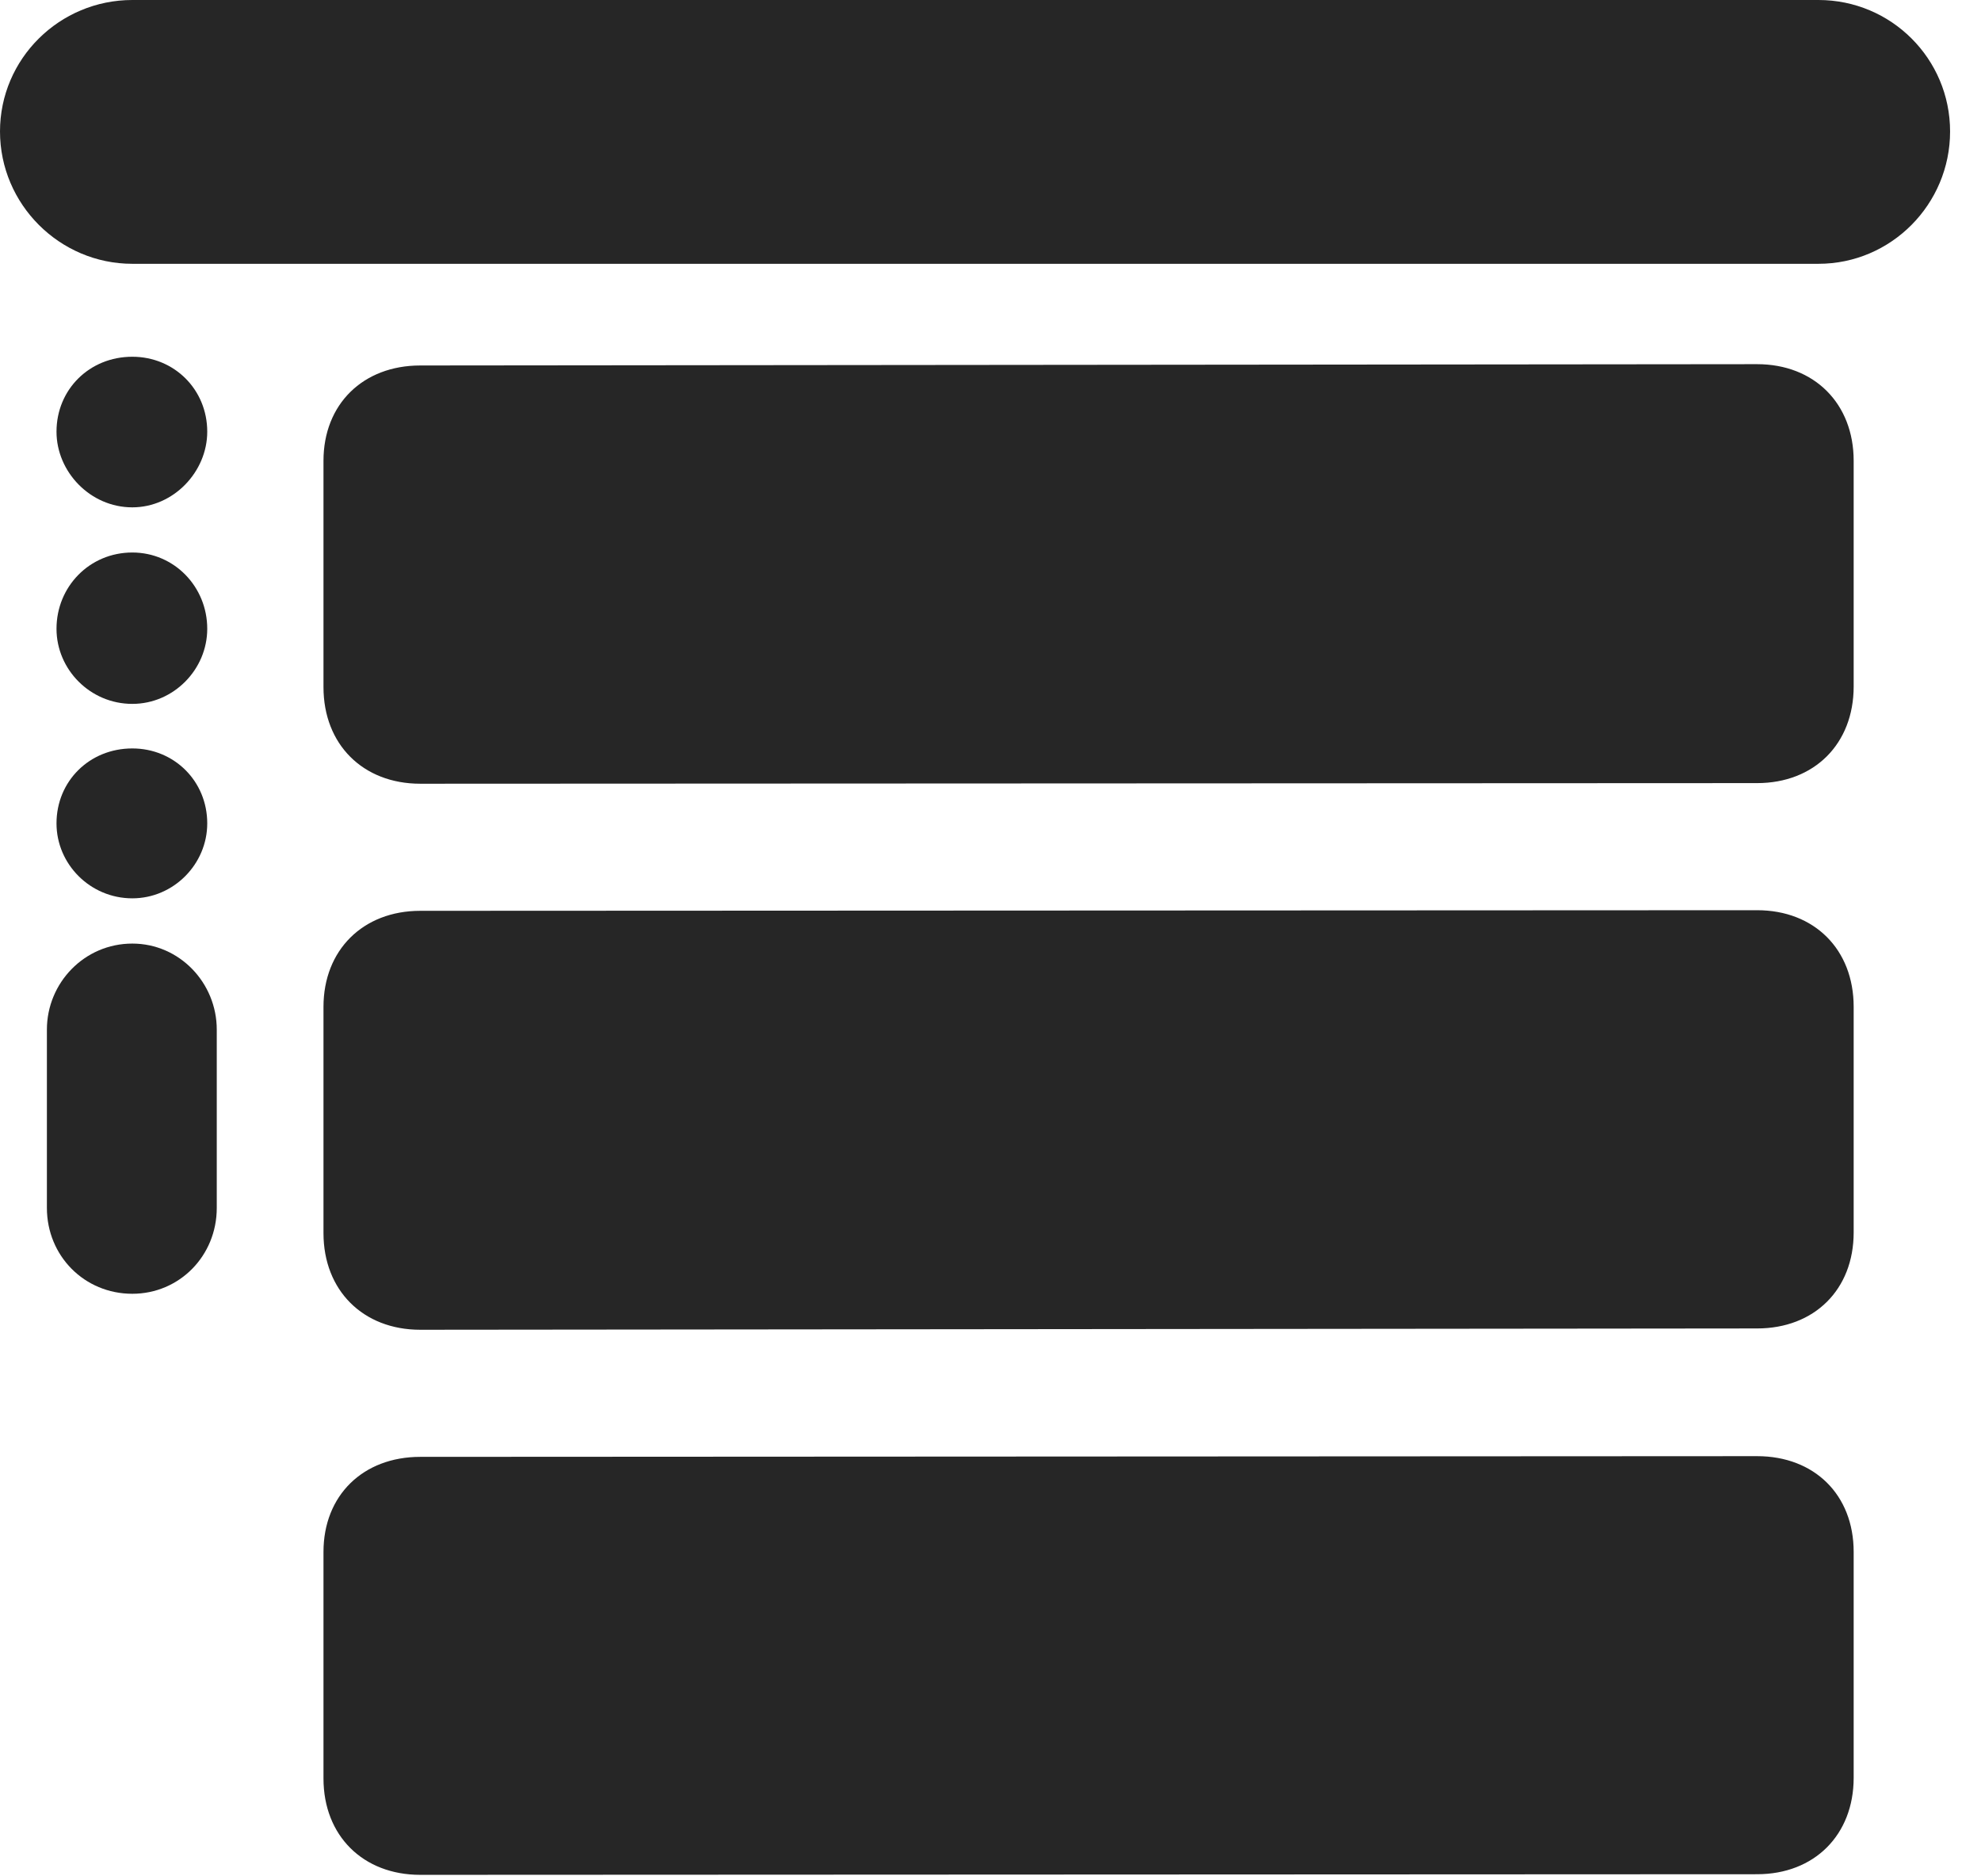 <?xml version="1.0" encoding="UTF-8"?>
<!--Generator: Apple Native CoreSVG 326-->
<!DOCTYPE svg PUBLIC "-//W3C//DTD SVG 1.1//EN" "http://www.w3.org/Graphics/SVG/1.1/DTD/svg11.dtd">
<svg version="1.1" xmlns="http://www.w3.org/2000/svg" xmlns:xlink="http://www.w3.org/1999/xlink"
       viewBox="0 0 22.683 21.473">
       <g>
              <rect height="21.473" opacity="0" width="22.683" x="0" y="0" />
              <path d="M4.812 8.972L20.119 8.965C20.775 8.965 21.225 8.515 21.225 7.859L21.225 5.275C21.225 4.621 20.775 4.169 20.119 4.169L4.812 4.184C4.156 4.184 3.704 4.628 3.704 5.275L3.704 7.866C3.704 8.522 4.156 8.972 4.812 8.972ZM4.812 15.223L20.119 15.208C20.775 15.208 21.225 14.763 21.225 14.109L21.225 11.526C21.225 10.869 20.775 10.42 20.119 10.42L4.812 10.427C4.156 10.427 3.704 10.877 3.704 11.526L3.704 14.117C3.704 14.771 4.156 15.223 4.812 15.223ZM4.812 21.463L20.119 21.456C20.775 21.456 21.225 21.006 21.225 20.352L21.225 17.766C21.225 17.112 20.775 16.67 20.119 16.67L4.812 16.678C4.156 16.678 3.704 17.12 3.704 17.766L3.704 20.36C3.704 21.014 4.156 21.463 4.812 21.463Z"
                     fill="currentColor" fill-opacity="0.85" />
              <path d="M0 1.505C0 2.338 0.682 3.02 1.515 3.02L20.822 3.02C21.654 3.02 22.329 2.338 22.329 1.505C22.329 0.672 21.654 0 20.822 0L1.515 0C0.682 0 0 0.672 0 1.505ZM1.515 5.808C1.988 5.808 2.373 5.4 2.373 4.942C2.373 4.459 1.995 4.084 1.515 4.084C1.024 4.084 0.647 4.459 0.647 4.942C0.647 5.4 1.032 5.808 1.515 5.808ZM1.515 8.058C1.988 8.058 2.373 7.664 2.373 7.198C2.373 6.717 1.995 6.325 1.515 6.325C1.024 6.325 0.647 6.717 0.647 7.198C0.647 7.664 1.032 8.058 1.515 8.058ZM1.515 10.284C1.988 10.284 2.373 9.892 2.373 9.426C2.373 8.943 1.995 8.568 1.515 8.568C1.024 8.568 0.647 8.943 0.647 9.426C0.647 9.892 1.032 10.284 1.515 10.284ZM1.515 14.811C2.054 14.811 2.482 14.377 2.482 13.828L2.482 11.787C2.482 11.252 2.056 10.802 1.515 10.802C0.966 10.802 0.537 11.252 0.537 11.787L0.537 13.828C0.537 14.377 0.966 14.811 1.515 14.811Z"
                     fill="currentColor" fill-opacity="0.85" />
       </g>
</svg>